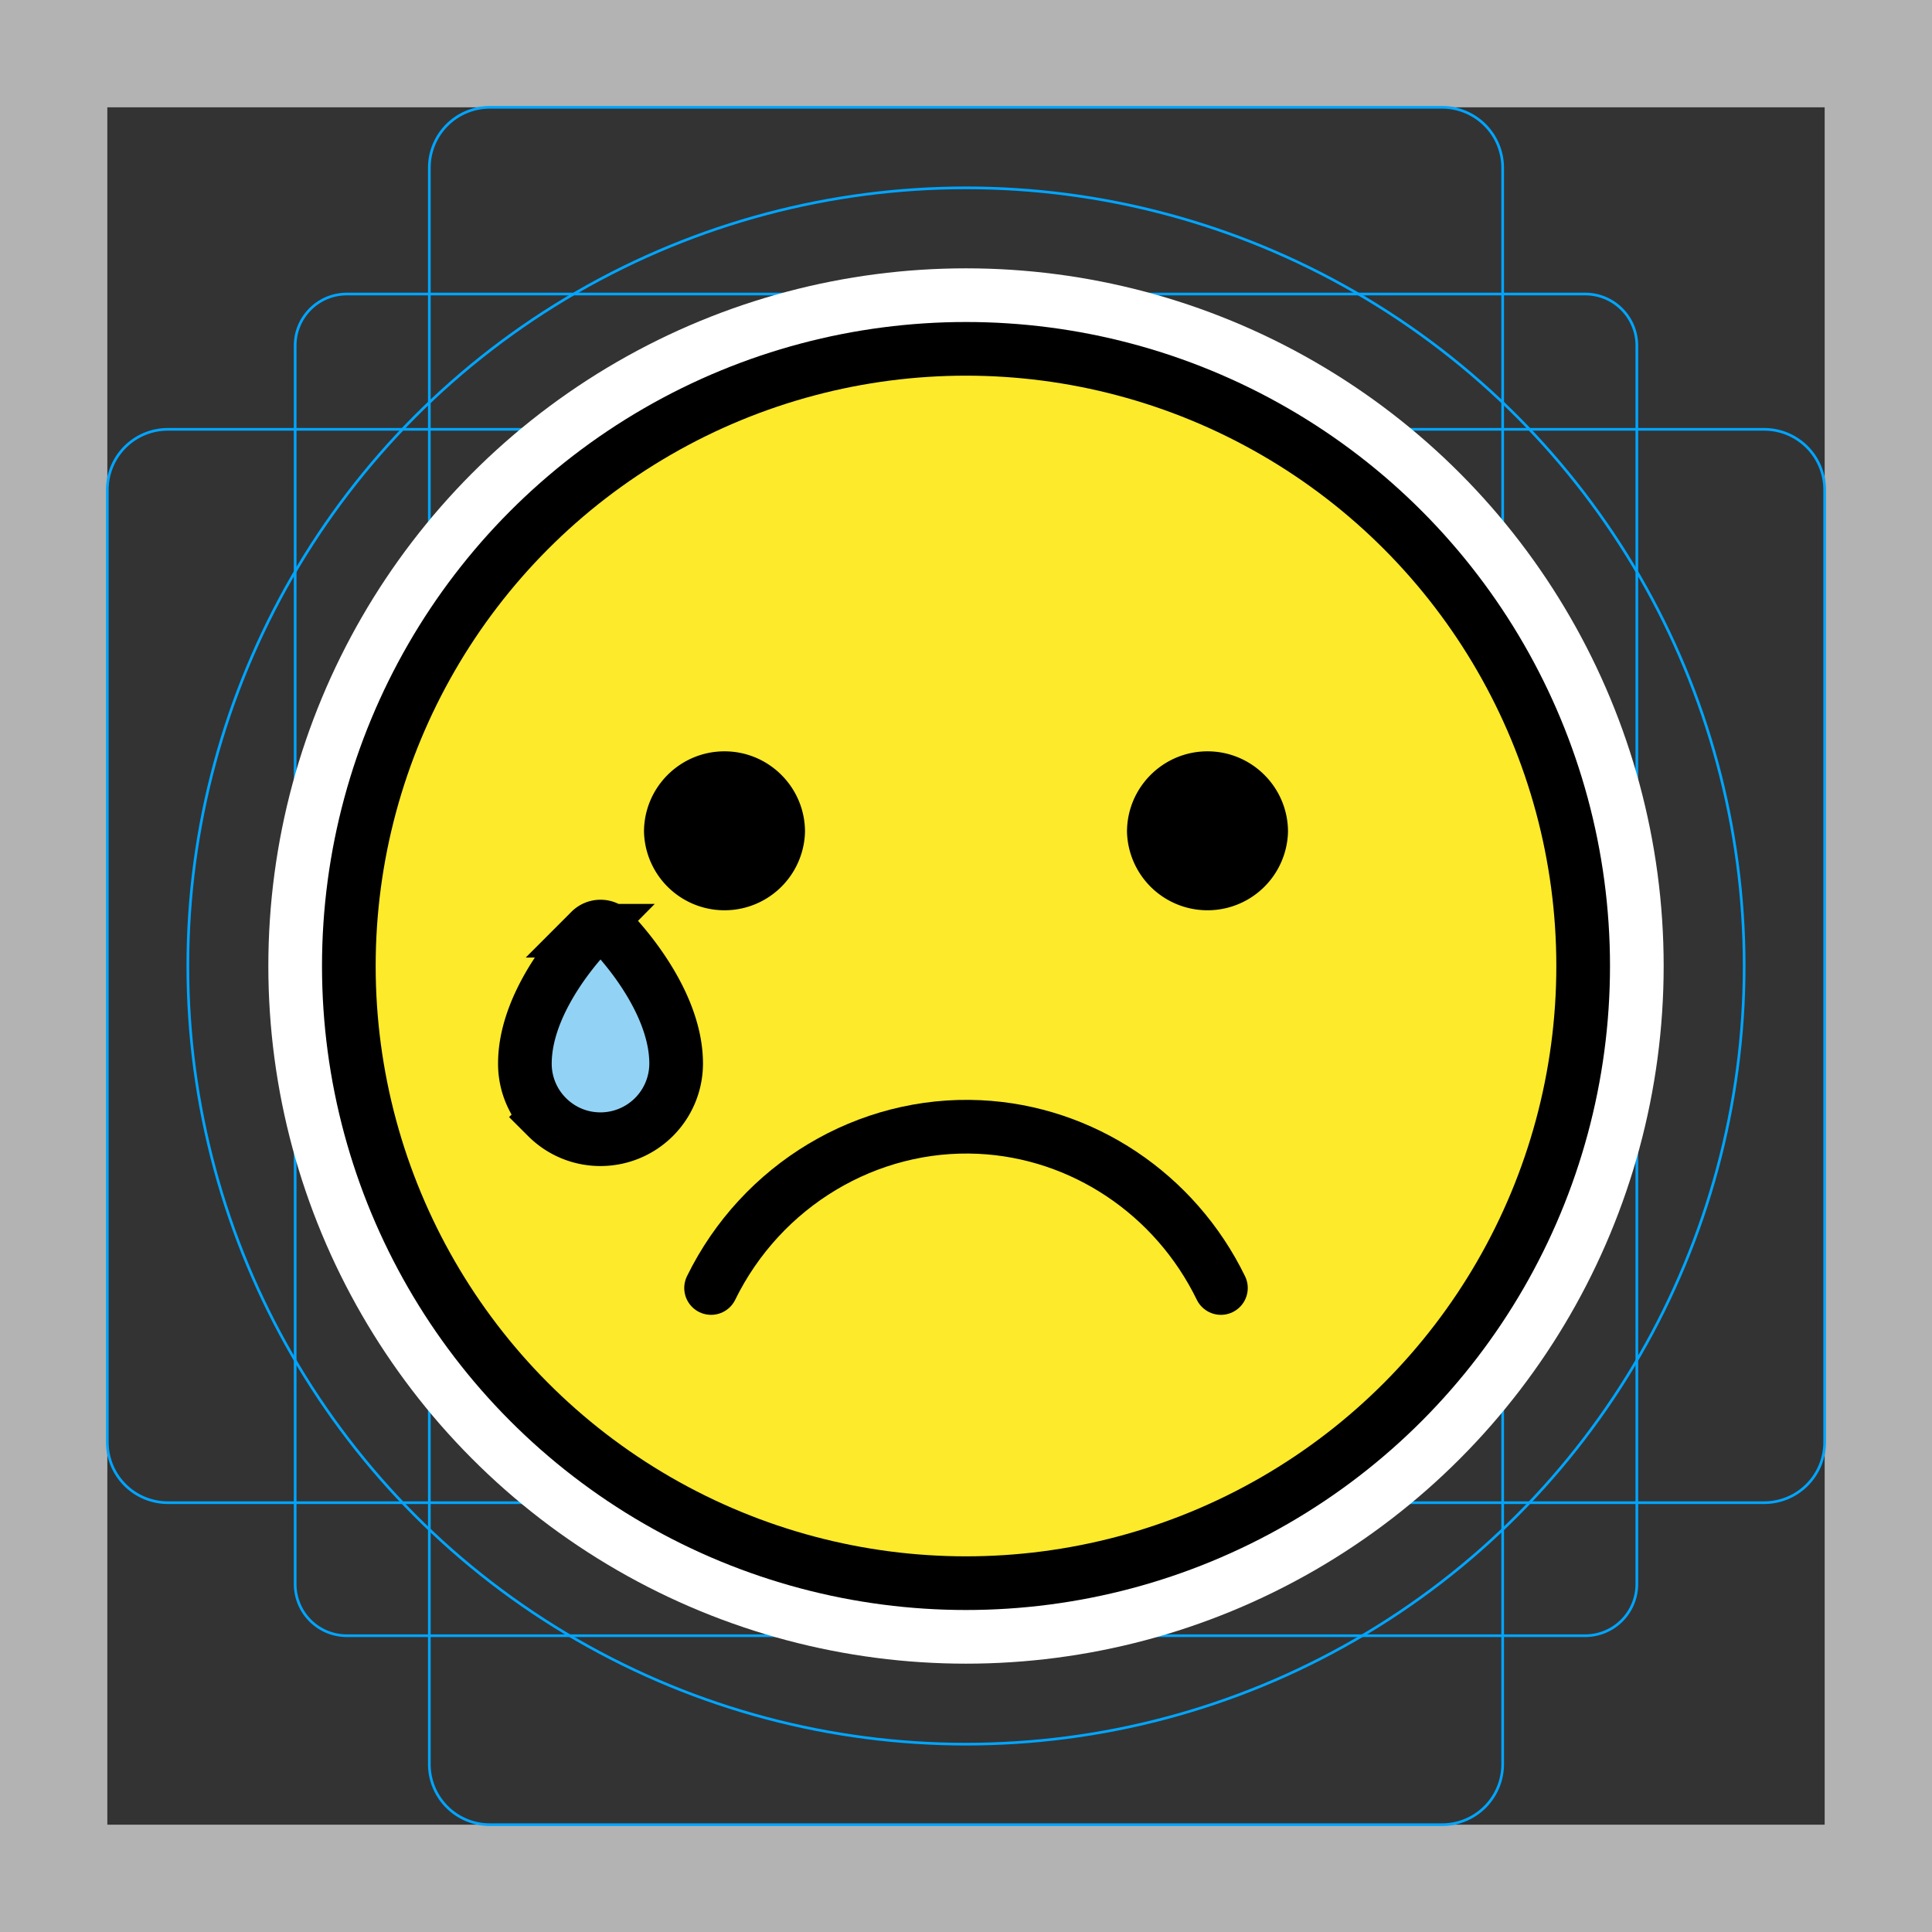 <svg viewBox="0 0 72 72" xmlns="http://www.w3.org/2000/svg">
  <rect x="0" y="0" width="72" height="72" fill="#333333" stroke="none"/>
  <path fill="#B3B3B3" d="M68 4v64H4V4h64m4-4H0v72h72V0z"/>
  <path fill="none" stroke="#00A5FF" stroke-miterlimit="10" stroke-width="0.1" d="M12.923 10.958h46.154c1.062 0 1.923.861 1.923 1.923v46.154a1.923 1.923 0 01-1.923 1.923H12.923A1.923 1.923 0 0111 59.035h0V12.881c0-1.062.861-1.923 1.923-1.923h0z"/>
  <path fill="none" stroke="#00A5FF" stroke-miterlimit="10" stroke-width="0.1" d="M18.254 4h35.492A2.254 2.254 0 0156 6.254v59.492A2.254 2.254 0 0153.746 68H18.254A2.254 2.254 0 0116 65.746V6.254A2.254 2.254 0 0118.254 4z"/>
  <path fill="none" stroke="#00A5FF" stroke-miterlimit="10" stroke-width="0.1" d="M68 18.254v35.492A2.254 2.254 0 0165.746 56H6.254A2.254 2.254 0 014 53.746V18.254A2.254 2.254 0 016.254 16h59.492A2.254 2.254 0 0168 18.254z"/>
  <circle cx="36" cy="36" r="29" fill="none" stroke="#00A5FF" stroke-miterlimit="10" stroke-width="0.1"/>
  <g fill="none" stroke="#fff" stroke-linecap="round" stroke-linejoin="round" stroke-miterlimit="10" stroke-width="6">
    <circle cx="36" cy="36" r="23"/>
    <path d="M26.5 48c1.877-3.833 5.824-6.197 10-6 3.834.18 7.293 2.493 9 6m-25.113-6.37a2.8 2.8 0 01-.826-1.994c0-2.479 2.344-4.85 2.443-4.95a.53.53 0 01.75 0c.1.1 2.444 2.472 2.444 4.951h0a2.822 2.822 0 01-2.818 2.818c-.753 0-1.46-.293-1.993-.825zM30 31a3.001 3.001 0 01-6 0c0-1.655 1.345-3 3-3s3 1.345 3 3m18 0a3.001 3.001 0 01-6 0c0-1.655 1.345-3 3-3s3 1.345 3 3"/>
  </g>
  <path fill="#FCEA2B" d="M36.2 13.316c-12.572 0-22.8 10.228-22.8 22.8 0 12.572 10.228 22.8 22.8 22.8 12.572 0 22.8-10.228 22.8-22.8 0-12.572-10.228-22.8-22.8-22.8z"/>
  <path fill="#92D3F5" d="M22.775 33.825c-1.077 1.101-3.115 3.487-3.293 5.916-.11 1.52 1.119 2.943 2.637 3.053a2.858 2.858 0 003.054-2.636c.177-2.43-1.493-5.086-2.398-6.334z"/>
  <circle cx="36" cy="36" r="23" fill="none" stroke="#000" stroke-miterlimit="10" stroke-width="2"/>
  <path fill="none" stroke="#000" stroke-linecap="round" stroke-linejoin="round" stroke-miterlimit="10" stroke-width="2" d="M26.5 48c1.877-3.833 5.824-6.197 10-6 3.834.18 7.293 2.493 9 6"/>
  <path fill="none" stroke="#000" stroke-miterlimit="10" stroke-width="2" d="M20.387 41.63a2.8 2.8 0 01-.826-1.994c0-2.479 2.344-4.85 2.443-4.95a.53.53 0 01.75 0c.1.1 2.444 2.472 2.444 4.951h0a2.822 2.822 0 01-2.818 2.818c-.753 0-1.46-.293-1.993-.825z"/>
  <path d="M30 31a3.001 3.001 0 01-6 0c0-1.655 1.345-3 3-3s3 1.345 3 3m18 0a3.001 3.001 0 01-6 0c0-1.655 1.345-3 3-3s3 1.345 3 3"/>
</svg>
